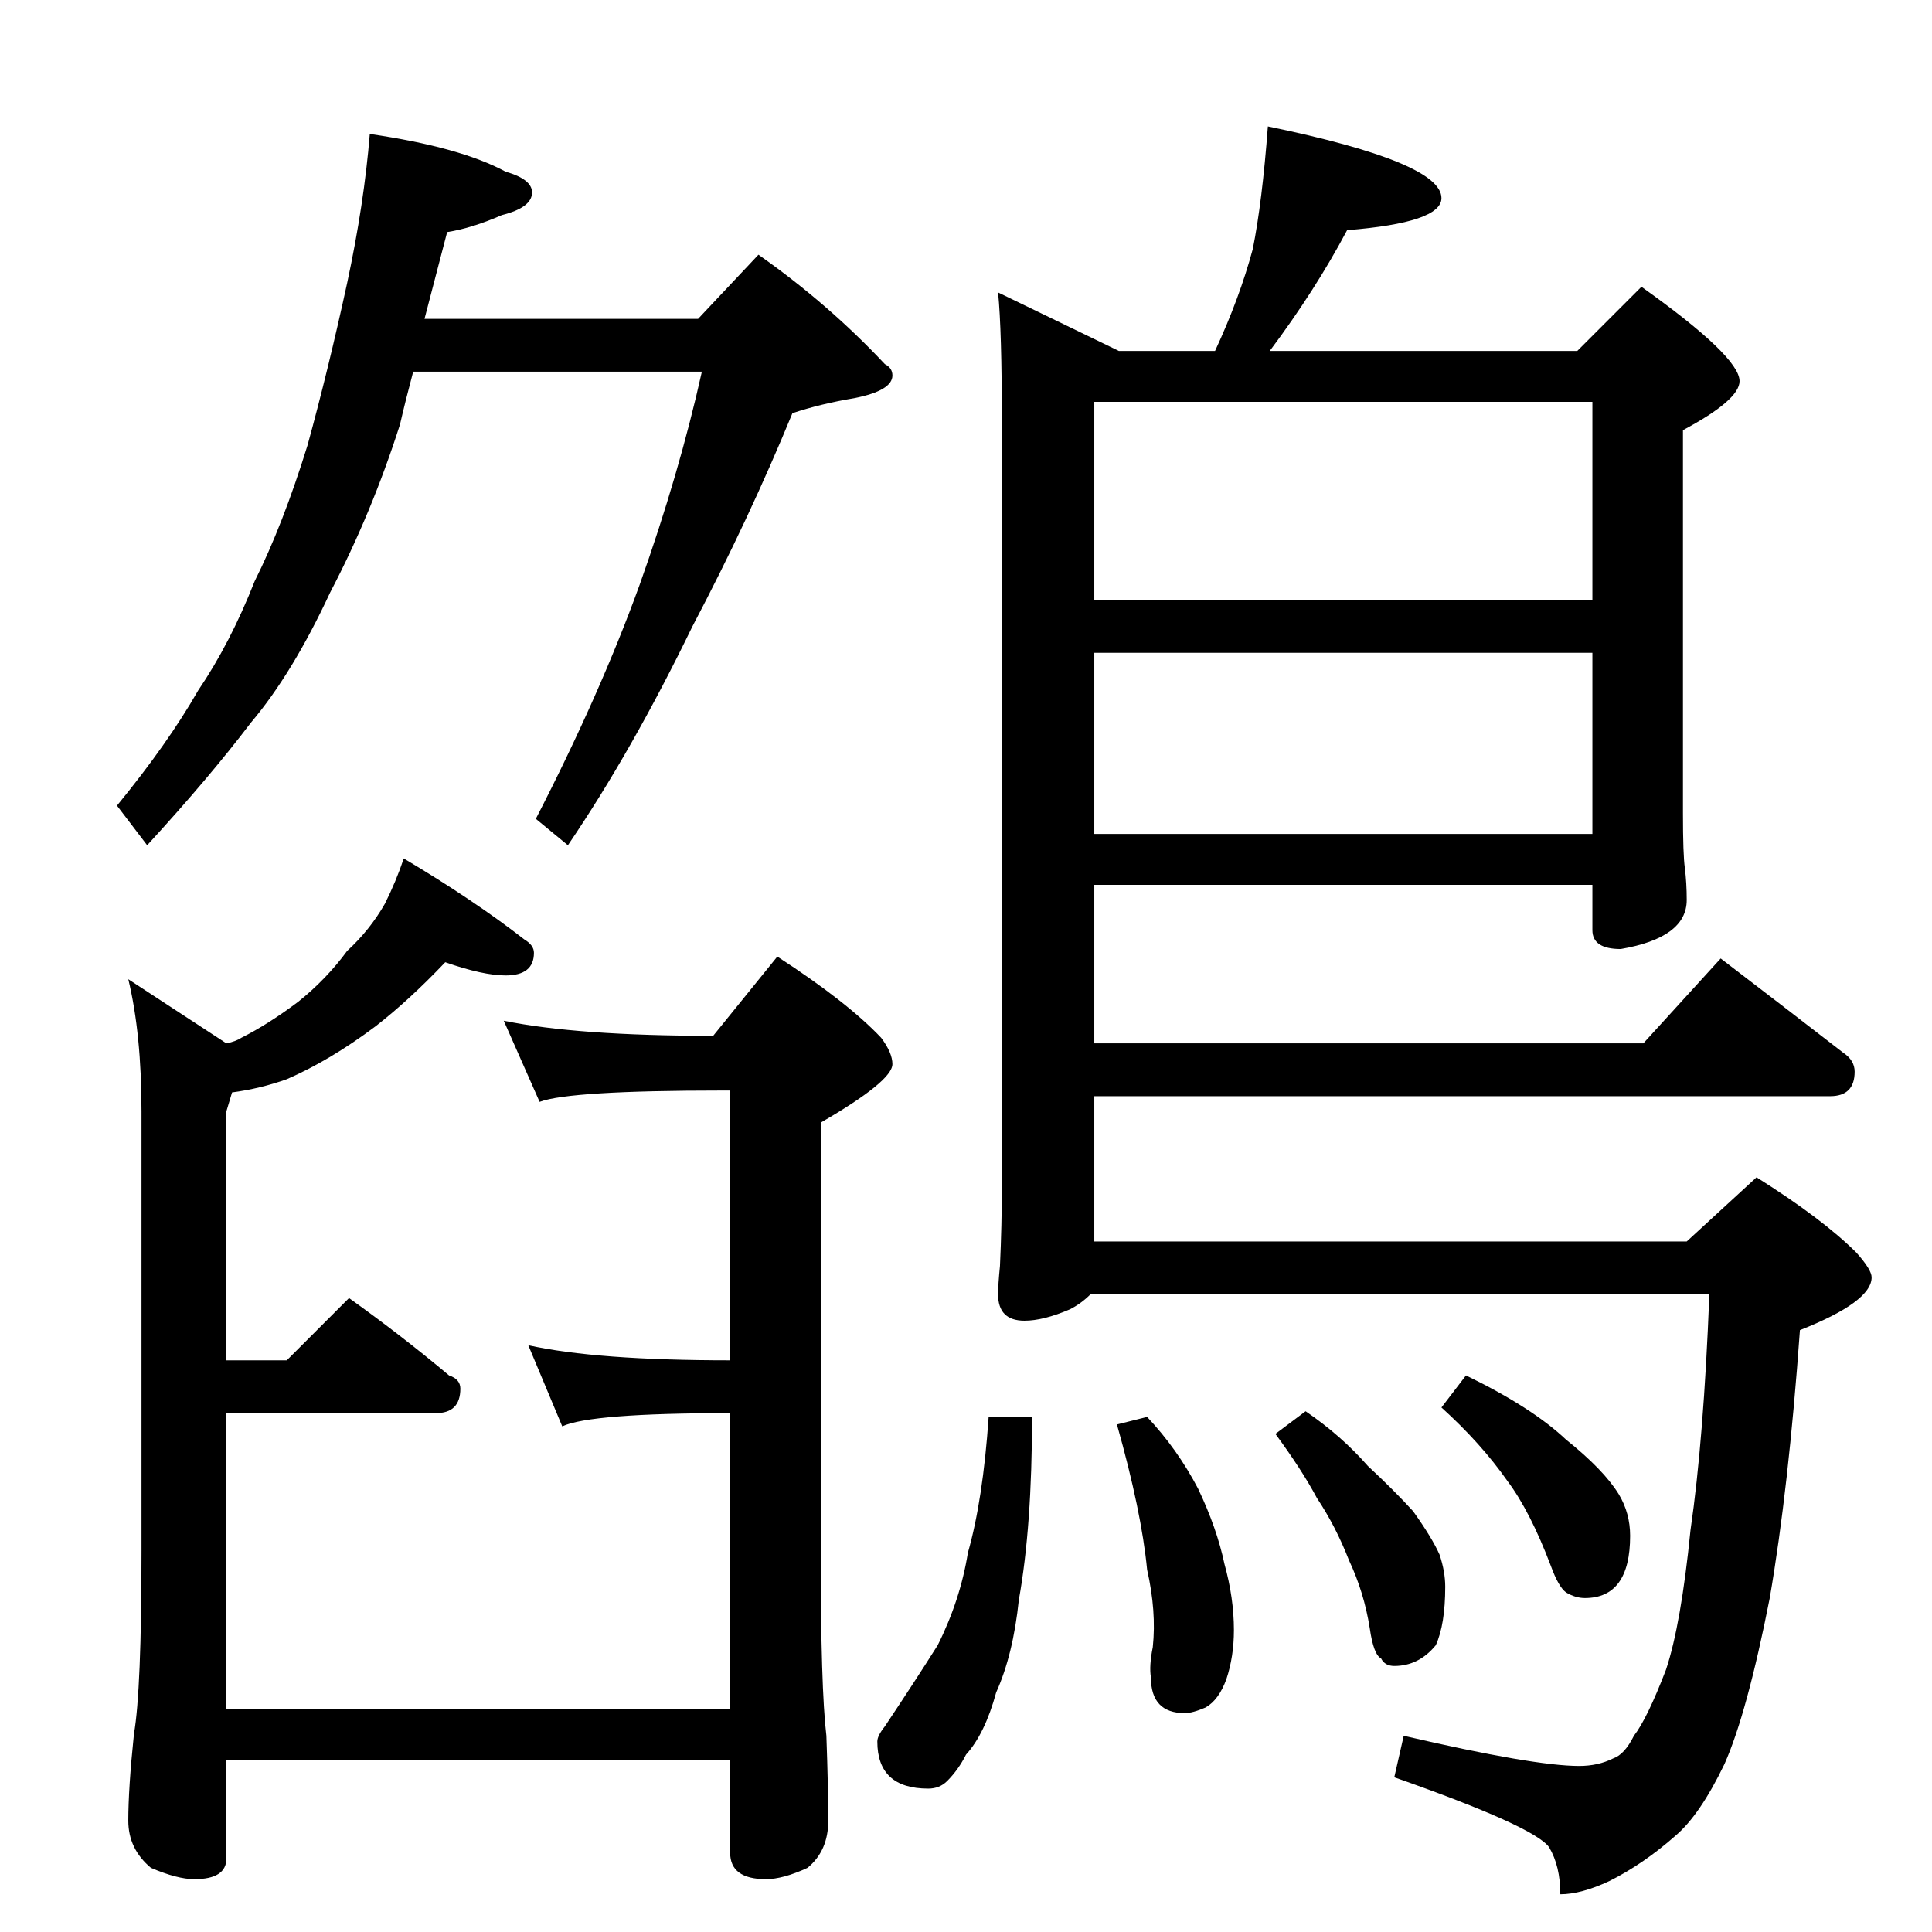 <?xml version="1.0" standalone="no"?>
<!DOCTYPE svg PUBLIC "-//W3C//DTD SVG 1.1//EN" "http://www.w3.org/Graphics/SVG/1.1/DTD/svg11.dtd" >
<svg xmlns="http://www.w3.org/2000/svg" xmlns:xlink="http://www.w3.org/1999/xlink" version="1.1" viewBox="0 -204 1024 1024">
  <g transform="matrix(1 0 0 -1 0 820)">
   <path fill="currentColor"
d="M196 953q48 -7 72 -20q14 -4 14 -11q0 -8 -16 -12q-16 -7 -29 -9q-7 -27 -12 -46h145l32 34q37 -26 67 -58q4 -2 4 -6q0 -8 -20 -12q-18 -3 -33 -8q-23 -56 -53 -113q-32 -66 -66 -116l-17 14q34 66 55 124q21 59 33 113h-153q-4 -15 -7 -28q-15 -47 -37 -89
q-20 -43 -42 -69q-22 -29 -55 -65l-16 21q27 33 43 61q17 25 30 58q15 30 28 72q11 40 21 86q9 42 12 79zM236 514q-19 -20 -37 -34q-24 -18 -47 -28q-14 -5 -29 -7l-3 -10v-132h32l33 33q28 -20 53 -41q6 -2 6 -7q0 -13 -13 -13h-111v-157h267v157q-74 0 -89 -7l-18 43
q36 -8 107 -8v143h-4q-81 0 -97 -6l-19 43q39 -8 111 -8l34 42q37 -24 55 -43q6 -8 6 -14q0 -9 -38 -31v-227q0 -73 3 -98q1 -28 1 -45q0 -16 -11 -25q-13 -6 -22 -6q-19 0 -19 14v49h-267v-52q0 -11 -17 -11q-9 0 -23 6q-12 10 -12 25q0 17 3 46q4 23 4 97v233q0 41 -7 70
l52 -34q5 1 8 3q14 7 30 19q15 12 26 27q12 11 20 25q6 12 10 24q37 -22 64 -43q5 -3 5 -7q0 -12 -15 -12q-12 0 -32 7zM672 957q92 -19 92 -38q0 -13 -50 -17q-17 -32 -41 -64h163l34 34q52 -37 52 -50q0 -10 -30 -26v-203q0 -22 1 -29q1 -8 1 -17q0 -20 -35 -26
q-15 0 -15 10v24h-264v-84h291l41 45q34 -26 65 -50q6 -4 6 -10q0 -13 -13 -13h-390v-77h314l37 34q35 -22 53 -40q8 -9 8 -13q0 -13 -38 -28q-6 -84 -16 -142q-12 -61 -24 -88q-13 -27 -26 -38q-17 -15 -35 -24q-15 -7 -26 -7q0 15 -6 25q-8 11 -82 37l5 22q69 -16 93 -16
q10 0 18 4q6 2 11 12q7 9 17 35q8 24 13 74q7 48 10 125h-328q-5 -5 -11 -8q-14 -6 -24 -6q-14 0 -14 14q0 5 1 15q1 22 1 42v405q0 49 -2 69l64 -31h51q13 28 20 54q5 25 8 65zM580 582h264v96h-264v-96zM580 706h264v105h-264v-105zM524 273h23q0 -58 -7 -97
q-3 -29 -12 -49q-6 -22 -16 -33q-4 -8 -10 -14q-4 -4 -10 -4q-27 0 -27 25q0 3 4 8q16 24 28 43q12 24 16 49q8 28 11 72zM608 273q16 -17 27 -38q10 -21 14 -40q5 -18 5 -35q0 -14 -4 -26q-4 -11 -11 -15q-7 -3 -11 -3q-18 0 -18 19q-1 6 1 16q2 19 -3 41q-3 31 -16 77z
M692 276q19 -13 33 -29q14 -13 24 -24q10 -14 14 -23q3 -9 3 -17q0 -20 -5 -31q-9 -11 -22 -11q-5 0 -7 4q-4 2 -6 16q-3 19 -11 36q-7 18 -17 33q-8 15 -22 34zM777 295q35 -17 53 -34q20 -16 28 -29q6 -10 6 -22q0 -33 -24 -33q-5 0 -10 3q-4 3 -8 14q-11 29 -23 45
q-14 20 -35 39z" />
  </g>

</svg>
